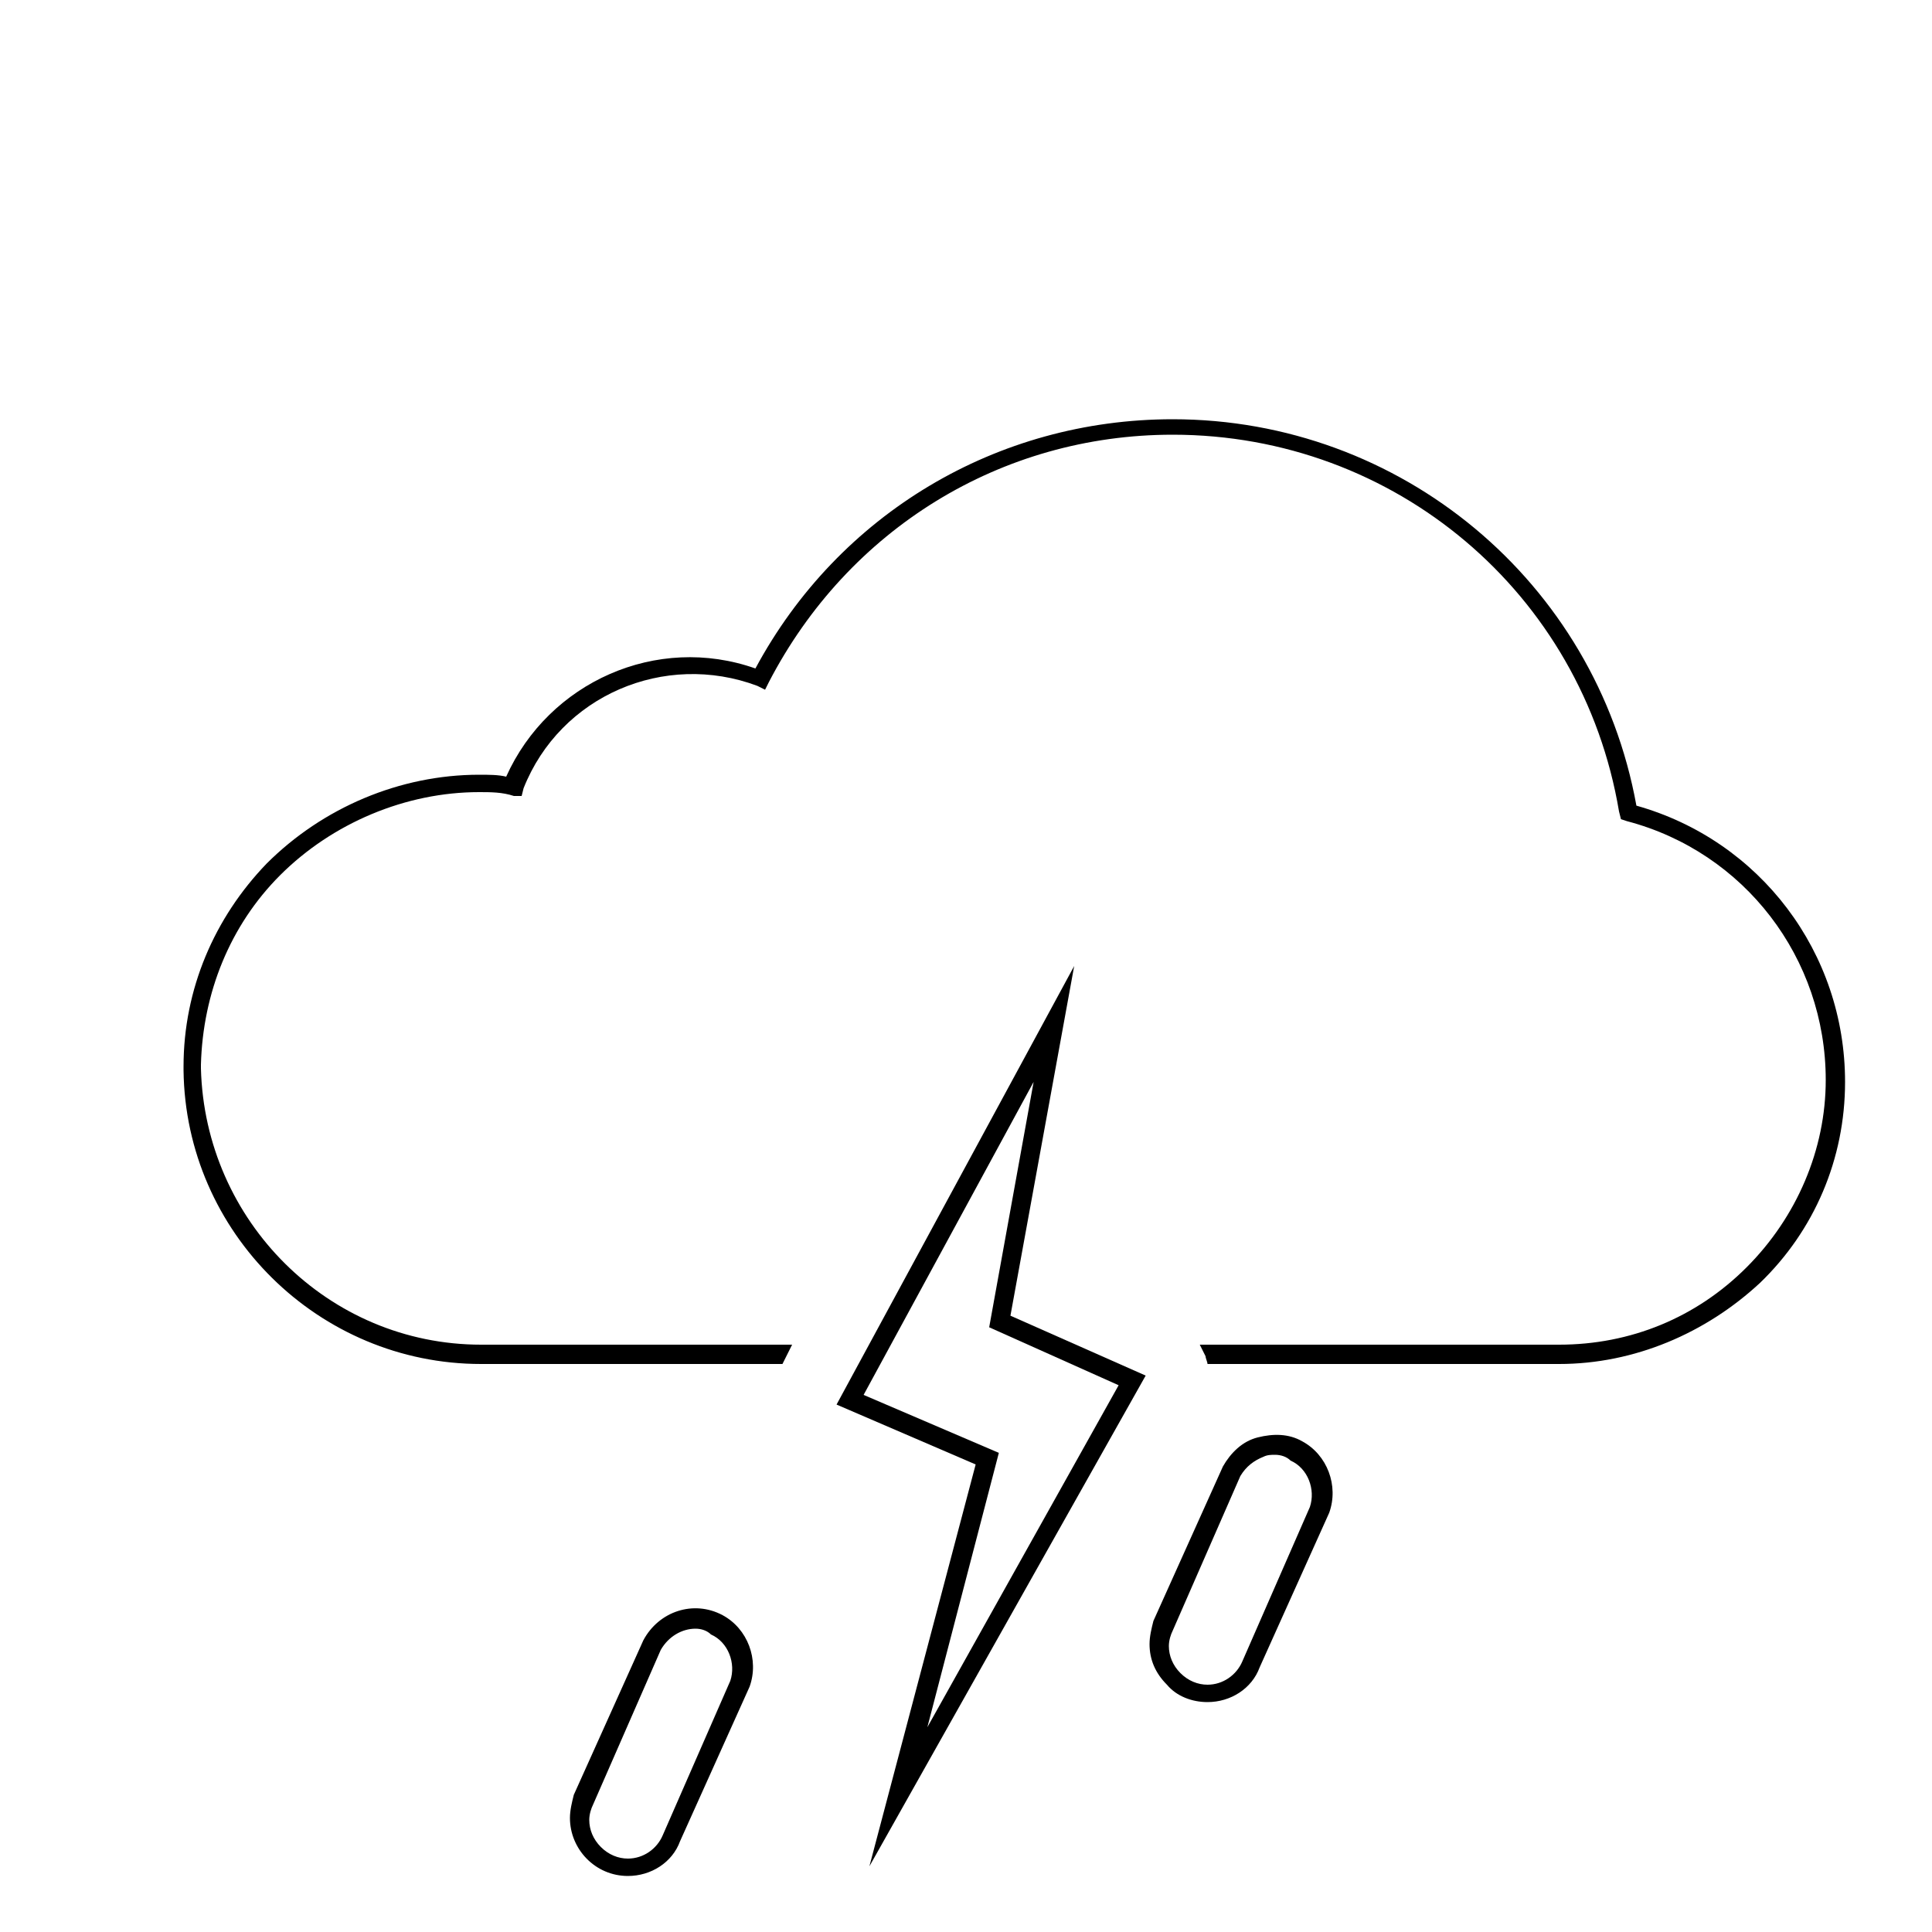 <?xml version="1.0" encoding="utf-8"?>
<!-- Generator: Adobe Illustrator 24.2.1, SVG Export Plug-In . SVG Version: 6.00 Build 0)  -->
<svg version="1.1" id="Layer_1" xmlns="http://www.w3.org/2000/svg" xmlns:xlink="http://www.w3.org/1999/xlink" x="0px" y="0px"
	 viewBox="0 0 100 100" style="enable-background:new 0 0 100 100;" xml:space="preserve">
<g id="s30__x28__x2B_04_x29_">
	<path d="M84.7,41.7c-2.1-11.6-12.2-20-24-20c-9.1,0-17.3,4.9-21.6,12.9c-5.1-1.8-10.7,0.7-12.9,5.6c-0.4-0.1-0.9-0.1-1.4-0.1
		c-4.1,0-8.1,1.7-11,4.6c-2.7,2.8-4.3,6.5-4.3,10.5v0.2c0.1,8.4,7,15.2,15.4,15.2h15.6l0.5-1H24.9c-7.9,0-14.3-6.4-14.5-14.3v-0.2
		c0.1-3.7,1.5-7.2,4.1-9.8C17.2,42.6,21,41,24.8,41c0.6,0,1.2,0,1.8,0.2H27l0.1-0.4c1.9-4.8,7.3-7.1,12.1-5.3l0.4,0.2l0.2-0.4
		c4.1-7.9,12-12.8,20.9-12.8c11.5,0,21.2,8.2,23.1,19.5l0.1,0.4l0.3,0.1c6.1,1.6,10.3,7.1,10.3,13.4c0,3.6-1.5,7.1-4.1,9.7
		c-2.6,2.6-6,4-9.7,4c-0.1,0-0.1,0-0.1,0H62.1c0.1,0.2,0.2,0.4,0.3,0.6c0,0.1,0.1,0.3,0.1,0.4h18.1c0,0,0,0,0.1,0
		c3.9,0,7.6-1.6,10.4-4.2c2.8-2.7,4.4-6.4,4.4-10.4C95.5,49.3,91.1,43.5,84.7,41.7z"/>
	<path d="M45,96.6l5.5-20.8l-7.2-3.1L55.6,50l-3.3,18.1l7,3.1L45,96.6z M44.7,72.2l7,3L48,89.4l9.9-17.7l-6.7-3L53.5,56L44.7,72.2z"
		/>
	<path d="M32.5,97.1c-1.7,0-3-1.4-3-3c0-0.4,0.1-0.8,0.2-1.2l3.6-8c0.8-1.5,2.6-2.1,4.1-1.3c1.3,0.7,1.9,2.3,1.4,3.7l-3.6,8
		C34.8,96.4,33.7,97.1,32.5,97.1z M36,84.3c-0.7,0-1.4,0.4-1.8,1.1l-3.5,8c-0.1,0.2-0.2,0.5-0.2,0.8c0,0.5,0.2,1,0.6,1.4
		s0.9,0.6,1.4,0.6c0.8,0,1.5-0.5,1.8-1.2l0,0l3.5-8c0.3-0.9-0.1-2-1-2.4C36.6,84.4,36.3,84.3,36,84.3z"/>
	<path d="M62.5,88.1c-0.8,0-1.6-0.3-2.1-0.9c-0.6-0.6-0.9-1.3-0.9-2.1c0-0.4,0.1-0.8,0.2-1.2l3.6-8c0.4-0.7,1-1.3,1.8-1.5
		c0.8-0.2,1.6-0.2,2.3,0.2c1.3,0.7,1.9,2.3,1.4,3.7l-3.6,8C64.8,87.4,63.7,88.1,62.5,88.1z M66,75.3c-0.2,0-0.4,0-0.6,0.1
		c-0.5,0.2-0.9,0.5-1.2,1l-3.5,8c-0.1,0.2-0.2,0.5-0.2,0.8c0,0.5,0.2,1,0.6,1.4s0.9,0.6,1.4,0.6c0.8,0,1.5-0.5,1.8-1.2l0,0l3.5-8
		c0.3-0.9-0.1-2-1-2.4C66.6,75.4,66.3,75.3,66,75.3z"/>
</g>
</svg>
